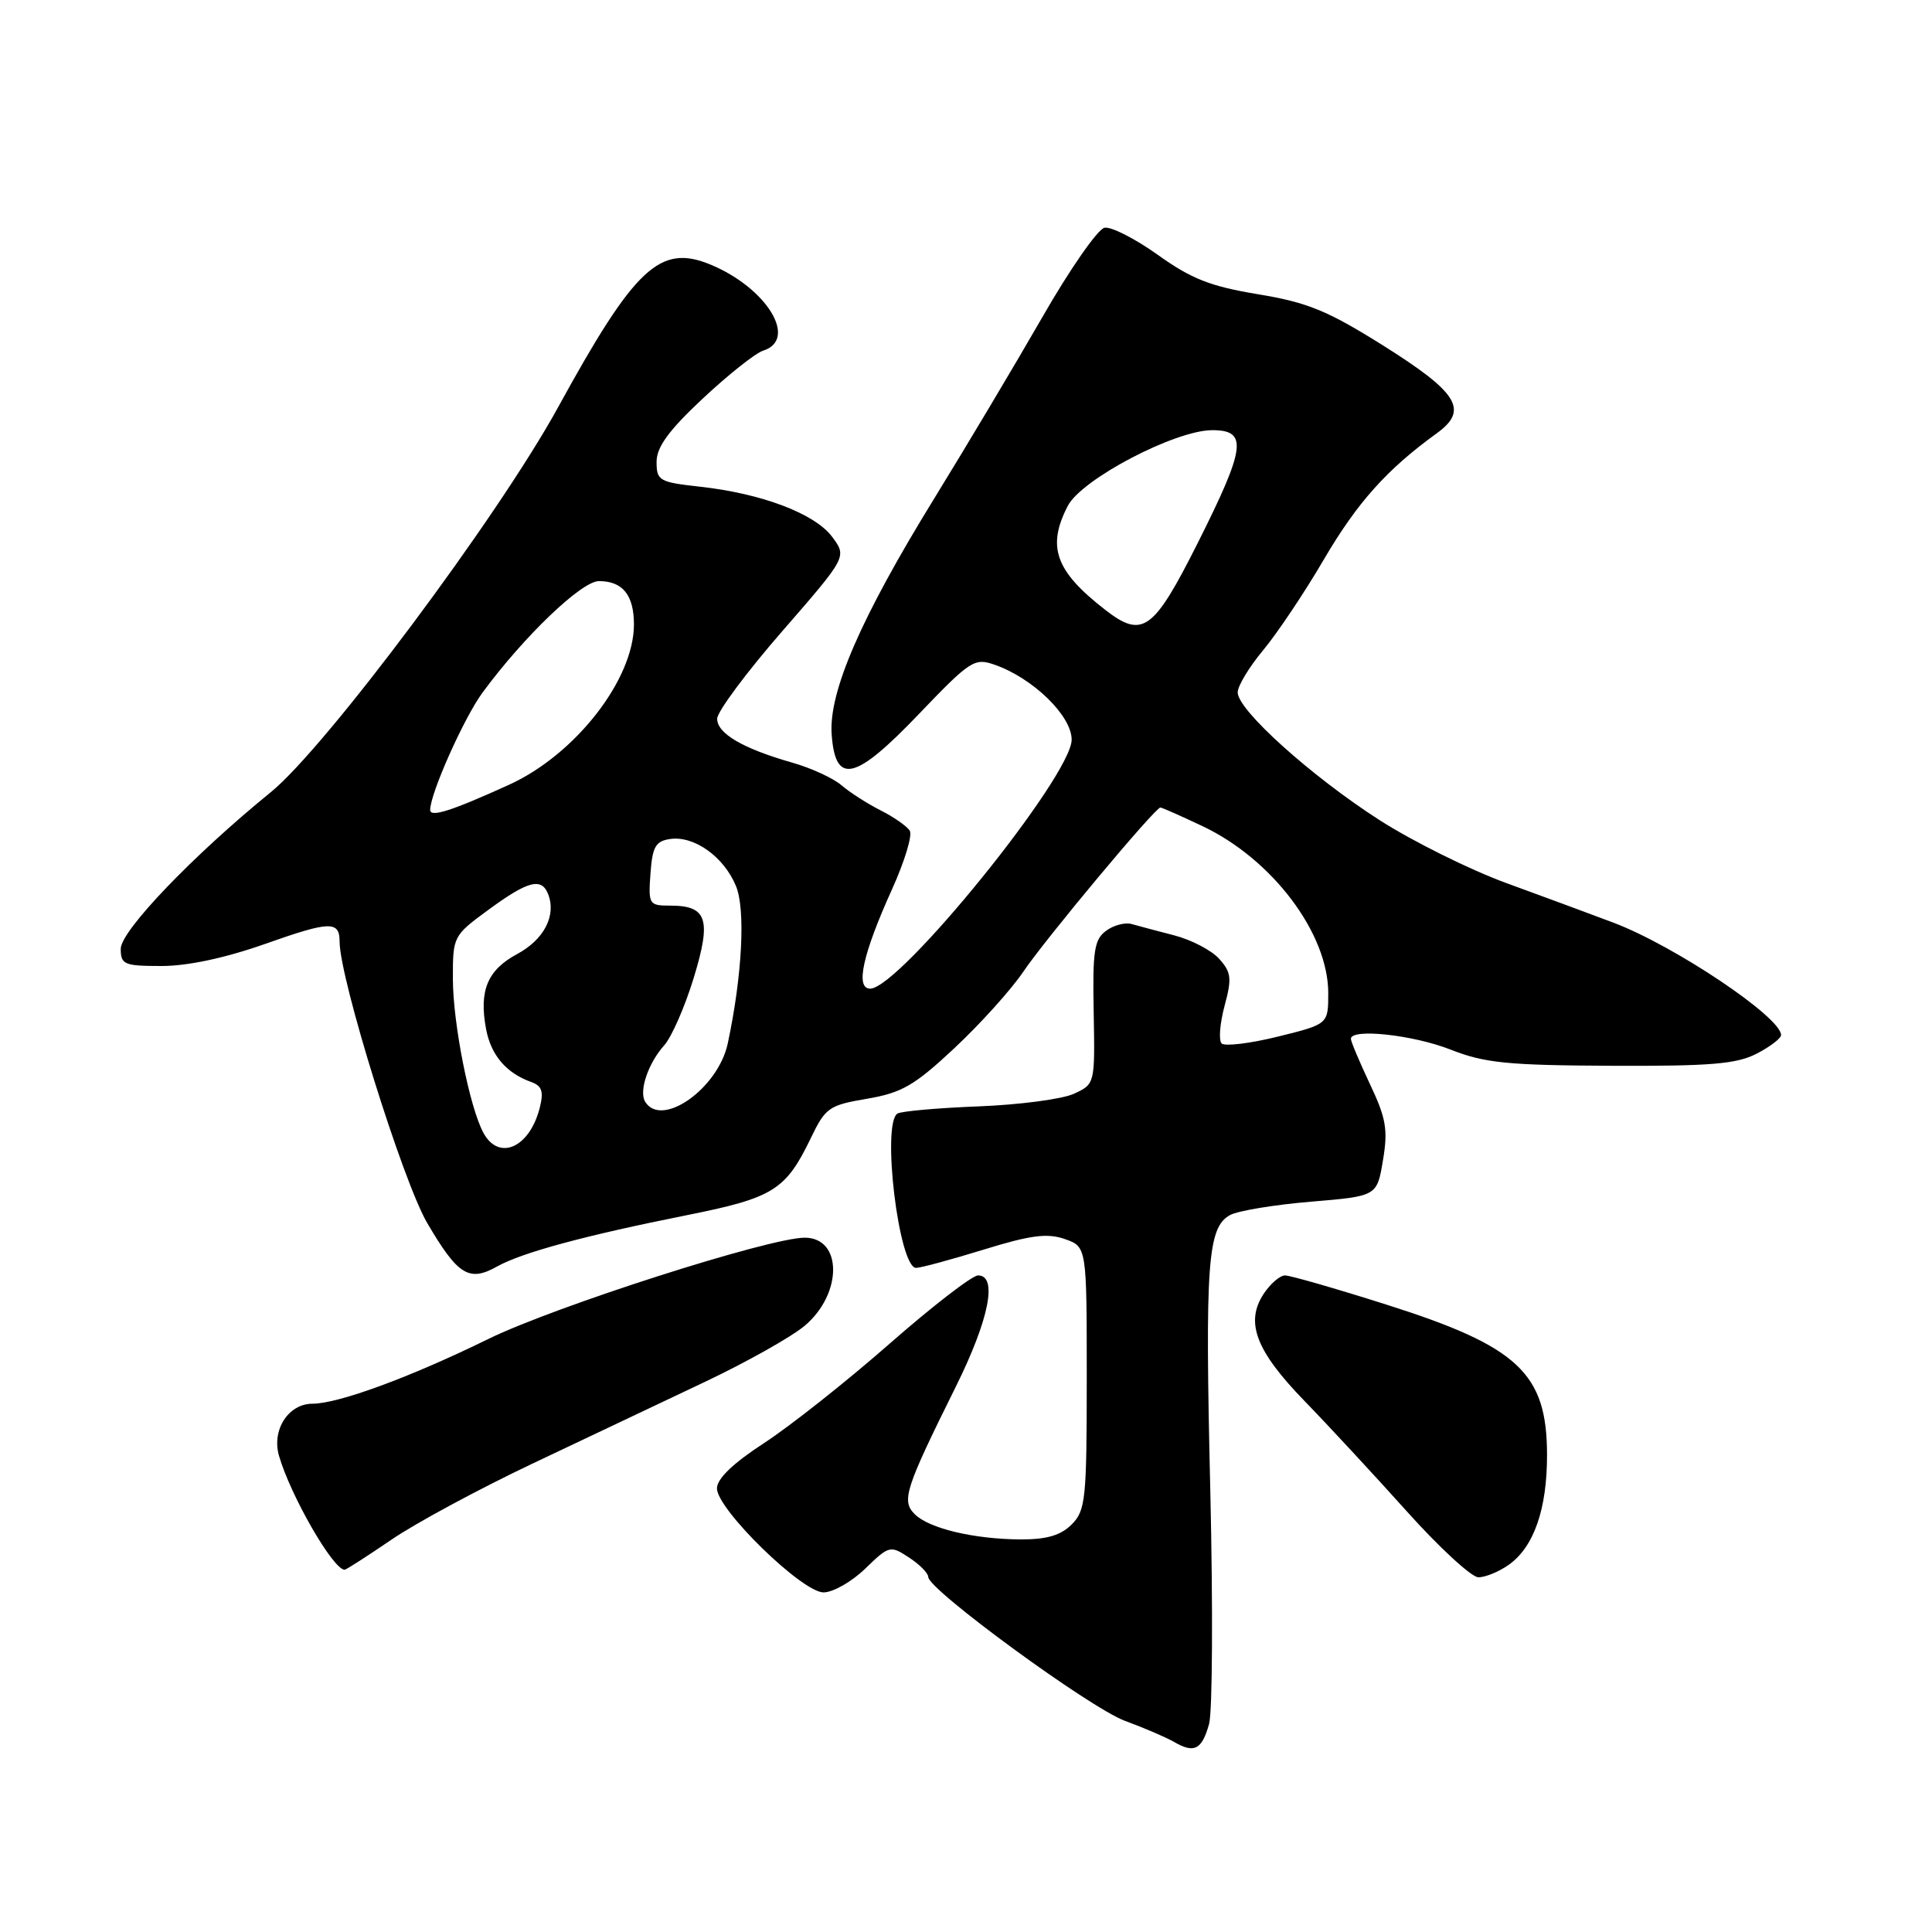 <?xml version="1.0" encoding="UTF-8" standalone="no"?>
<!DOCTYPE svg PUBLIC "-//W3C//DTD SVG 1.1//EN" "http://www.w3.org/Graphics/SVG/1.1/DTD/svg11.dtd" >
<svg xmlns="http://www.w3.org/2000/svg" xmlns:xlink="http://www.w3.org/1999/xlink" version="1.1" viewBox="0 0 256 256">
 <g >
 <path fill="currentColor"
d=" M 160.21 228.43 C 160.66 226.82 160.73 212.88 160.37 197.45 C 159.66 167.36 160.00 162.61 163.01 160.99 C 164.07 160.43 168.88 159.63 173.70 159.23 C 182.46 158.50 182.46 158.50 183.25 153.74 C 183.93 149.70 183.67 148.17 181.52 143.64 C 180.14 140.71 179.00 138.01 179.00 137.65 C 179.00 136.23 187.22 137.12 192.19 139.07 C 196.70 140.85 199.73 141.16 213.49 141.22 C 226.63 141.28 230.11 140.99 232.76 139.62 C 234.54 138.70 236.00 137.59 236.00 137.15 C 236.00 134.78 221.93 125.35 213.82 122.27 C 210.89 121.16 204.52 118.81 199.65 117.03 C 194.79 115.26 187.20 111.49 182.78 108.66 C 173.71 102.83 164.00 94.08 164.00 91.75 C 164.00 90.89 165.52 88.38 167.37 86.16 C 169.22 83.94 172.85 78.53 175.42 74.13 C 179.85 66.57 183.78 62.19 190.37 57.42 C 194.65 54.33 193.24 52.04 183.22 45.75 C 175.90 41.16 173.24 40.07 166.70 38.99 C 160.40 37.95 157.86 36.95 153.43 33.78 C 150.42 31.63 147.23 30.00 146.35 30.18 C 145.46 30.36 141.75 35.68 138.12 42.02 C 134.48 48.35 128.04 59.15 123.81 66.02 C 114.07 81.83 109.79 91.68 110.20 97.32 C 110.69 104.08 113.30 103.46 121.78 94.59 C 128.56 87.51 129.12 87.14 131.79 88.08 C 136.87 89.85 142.00 94.84 142.00 98.01 C 142.00 102.82 119.19 131.00 115.30 131.00 C 113.30 131.00 114.32 126.40 118.20 117.83 C 119.86 114.17 120.92 110.67 120.55 110.08 C 120.18 109.48 118.44 108.26 116.69 107.38 C 114.93 106.49 112.60 105.00 111.50 104.05 C 110.40 103.11 107.47 101.76 105.00 101.06 C 98.43 99.19 95.00 97.18 95.03 95.22 C 95.05 94.28 98.93 89.06 103.65 83.64 C 112.23 73.78 112.23 73.78 110.27 71.14 C 107.98 68.06 100.94 65.39 92.75 64.49 C 87.35 63.89 87.00 63.69 87.00 61.20 C 87.00 59.24 88.60 57.04 93.13 52.80 C 96.51 49.64 100.11 46.78 101.13 46.46 C 105.79 44.98 101.60 38.15 94.15 35.06 C 87.45 32.29 84.13 35.40 73.93 54.00 C 65.99 68.47 43.17 99.04 35.88 104.97 C 25.55 113.37 16.00 123.34 16.00 125.72 C 16.00 127.81 16.45 128.00 21.43 128.00 C 24.88 128.00 29.87 126.93 35.14 125.07 C 43.73 122.03 45.00 121.99 45.00 124.78 C 45.00 129.65 53.37 156.53 56.61 162.06 C 60.67 168.98 62.15 169.90 65.86 167.82 C 69.17 165.97 77.48 163.72 91.00 161.02 C 102.49 158.72 104.11 157.71 107.45 150.78 C 109.37 146.78 109.85 146.44 114.89 145.59 C 119.50 144.80 121.17 143.84 126.48 138.87 C 129.89 135.68 133.98 131.14 135.57 128.79 C 138.46 124.49 153.06 107.00 153.76 107.00 C 153.96 107.00 156.46 108.11 159.32 109.46 C 168.59 113.84 176.00 123.68 176.00 131.59 C 176.00 135.71 176.00 135.71 169.31 137.36 C 165.63 138.27 162.28 138.67 161.87 138.26 C 161.46 137.84 161.64 135.61 162.26 133.29 C 163.25 129.62 163.15 128.83 161.54 127.04 C 160.52 125.91 157.84 124.52 155.59 123.94 C 153.34 123.36 150.80 122.68 149.95 122.44 C 149.09 122.19 147.57 122.59 146.57 123.33 C 144.99 124.48 144.76 125.99 144.92 134.15 C 145.09 143.63 145.09 143.64 142.30 144.93 C 140.76 145.64 135.08 146.39 129.67 146.60 C 124.26 146.81 119.43 147.24 118.92 147.55 C 116.79 148.87 119.10 168.00 121.39 168.00 C 122.00 168.00 126.03 166.91 130.34 165.58 C 136.55 163.66 138.77 163.37 141.09 164.18 C 144.00 165.20 144.00 165.20 144.00 182.60 C 144.00 198.67 143.85 200.15 142.00 202.00 C 140.55 203.45 138.69 203.99 135.25 203.98 C 129.06 203.95 123.10 202.53 121.21 200.64 C 119.42 198.85 119.92 197.31 126.65 183.74 C 131.06 174.86 132.23 169.00 129.60 169.00 C 128.82 169.00 123.54 173.08 117.85 178.07 C 112.16 183.06 104.69 188.97 101.25 191.21 C 97.13 193.89 95.00 195.94 95.00 197.22 C 95.00 199.99 106.28 211.00 109.12 211.00 C 110.38 211.00 112.87 209.58 114.65 207.85 C 117.81 204.79 117.97 204.75 120.45 206.38 C 121.85 207.29 123.00 208.46 123.00 208.96 C 123.00 210.64 144.44 226.32 149.06 228.02 C 151.57 228.94 154.50 230.20 155.56 230.81 C 158.24 232.37 159.26 231.85 160.21 228.43 Z  M 199.88 207.37 C 203.24 205.02 205.00 199.98 204.99 192.78 C 204.98 181.95 201.19 178.40 183.65 172.85 C 176.97 170.73 170.95 169.00 170.27 169.00 C 169.60 169.00 168.32 170.11 167.43 171.46 C 164.97 175.22 166.41 178.99 172.82 185.60 C 175.97 188.84 182.08 195.44 186.40 200.25 C 190.71 205.06 194.99 209.00 195.90 209.00 C 196.81 209.00 198.60 208.27 199.88 207.37 Z  M 51.86 204.02 C 55.06 201.83 63.50 197.28 70.59 193.92 C 77.69 190.56 88.00 185.67 93.50 183.06 C 99.00 180.45 104.91 177.12 106.64 175.66 C 111.65 171.43 111.64 164.00 106.63 164.00 C 101.95 164.00 73.55 173.09 64.69 177.43 C 54.35 182.50 44.82 186.00 41.40 186.00 C 38.22 186.00 35.99 189.46 36.96 192.87 C 38.48 198.16 44.14 208.00 45.67 208.00 C 45.86 208.00 48.65 206.21 51.86 204.02 Z  M 64.04 150.08 C 62.21 146.66 60.03 135.65 60.01 129.76 C 60.00 124.06 60.03 123.99 64.75 120.53 C 69.98 116.70 71.77 116.24 72.64 118.50 C 73.73 121.34 72.08 124.50 68.52 126.42 C 64.58 128.54 63.45 131.27 64.41 136.37 C 65.06 139.81 67.08 142.19 70.36 143.36 C 71.81 143.88 72.06 144.61 71.53 146.75 C 70.19 152.09 66.09 153.91 64.04 150.08 Z  M 85.49 145.99 C 84.63 144.59 85.88 140.89 88.02 138.50 C 89.00 137.40 90.75 133.40 91.91 129.61 C 94.30 121.81 93.71 120.00 88.82 120.00 C 85.99 120.00 85.90 119.85 86.19 115.75 C 86.45 112.18 86.87 111.45 88.81 111.17 C 91.98 110.72 95.90 113.51 97.51 117.38 C 98.81 120.48 98.35 129.29 96.43 138.27 C 95.15 144.24 87.67 149.52 85.49 145.99 Z  M 57.00 107.32 C 57.00 105.15 61.48 95.11 63.94 91.77 C 69.41 84.33 77.06 77.00 79.36 77.00 C 82.51 77.00 84.00 78.85 84.00 82.75 C 84.00 90.03 76.23 100.00 67.44 103.99 C 59.81 107.46 57.00 108.35 57.00 107.32 Z  M 146.44 80.80 C 139.84 75.68 138.68 72.45 141.49 67.03 C 143.32 63.49 155.71 57.00 160.63 57.00 C 165.37 57.00 165.08 59.26 158.68 72.00 C 152.84 83.61 151.39 84.65 146.44 80.80 Z "/>
</g>
</svg>